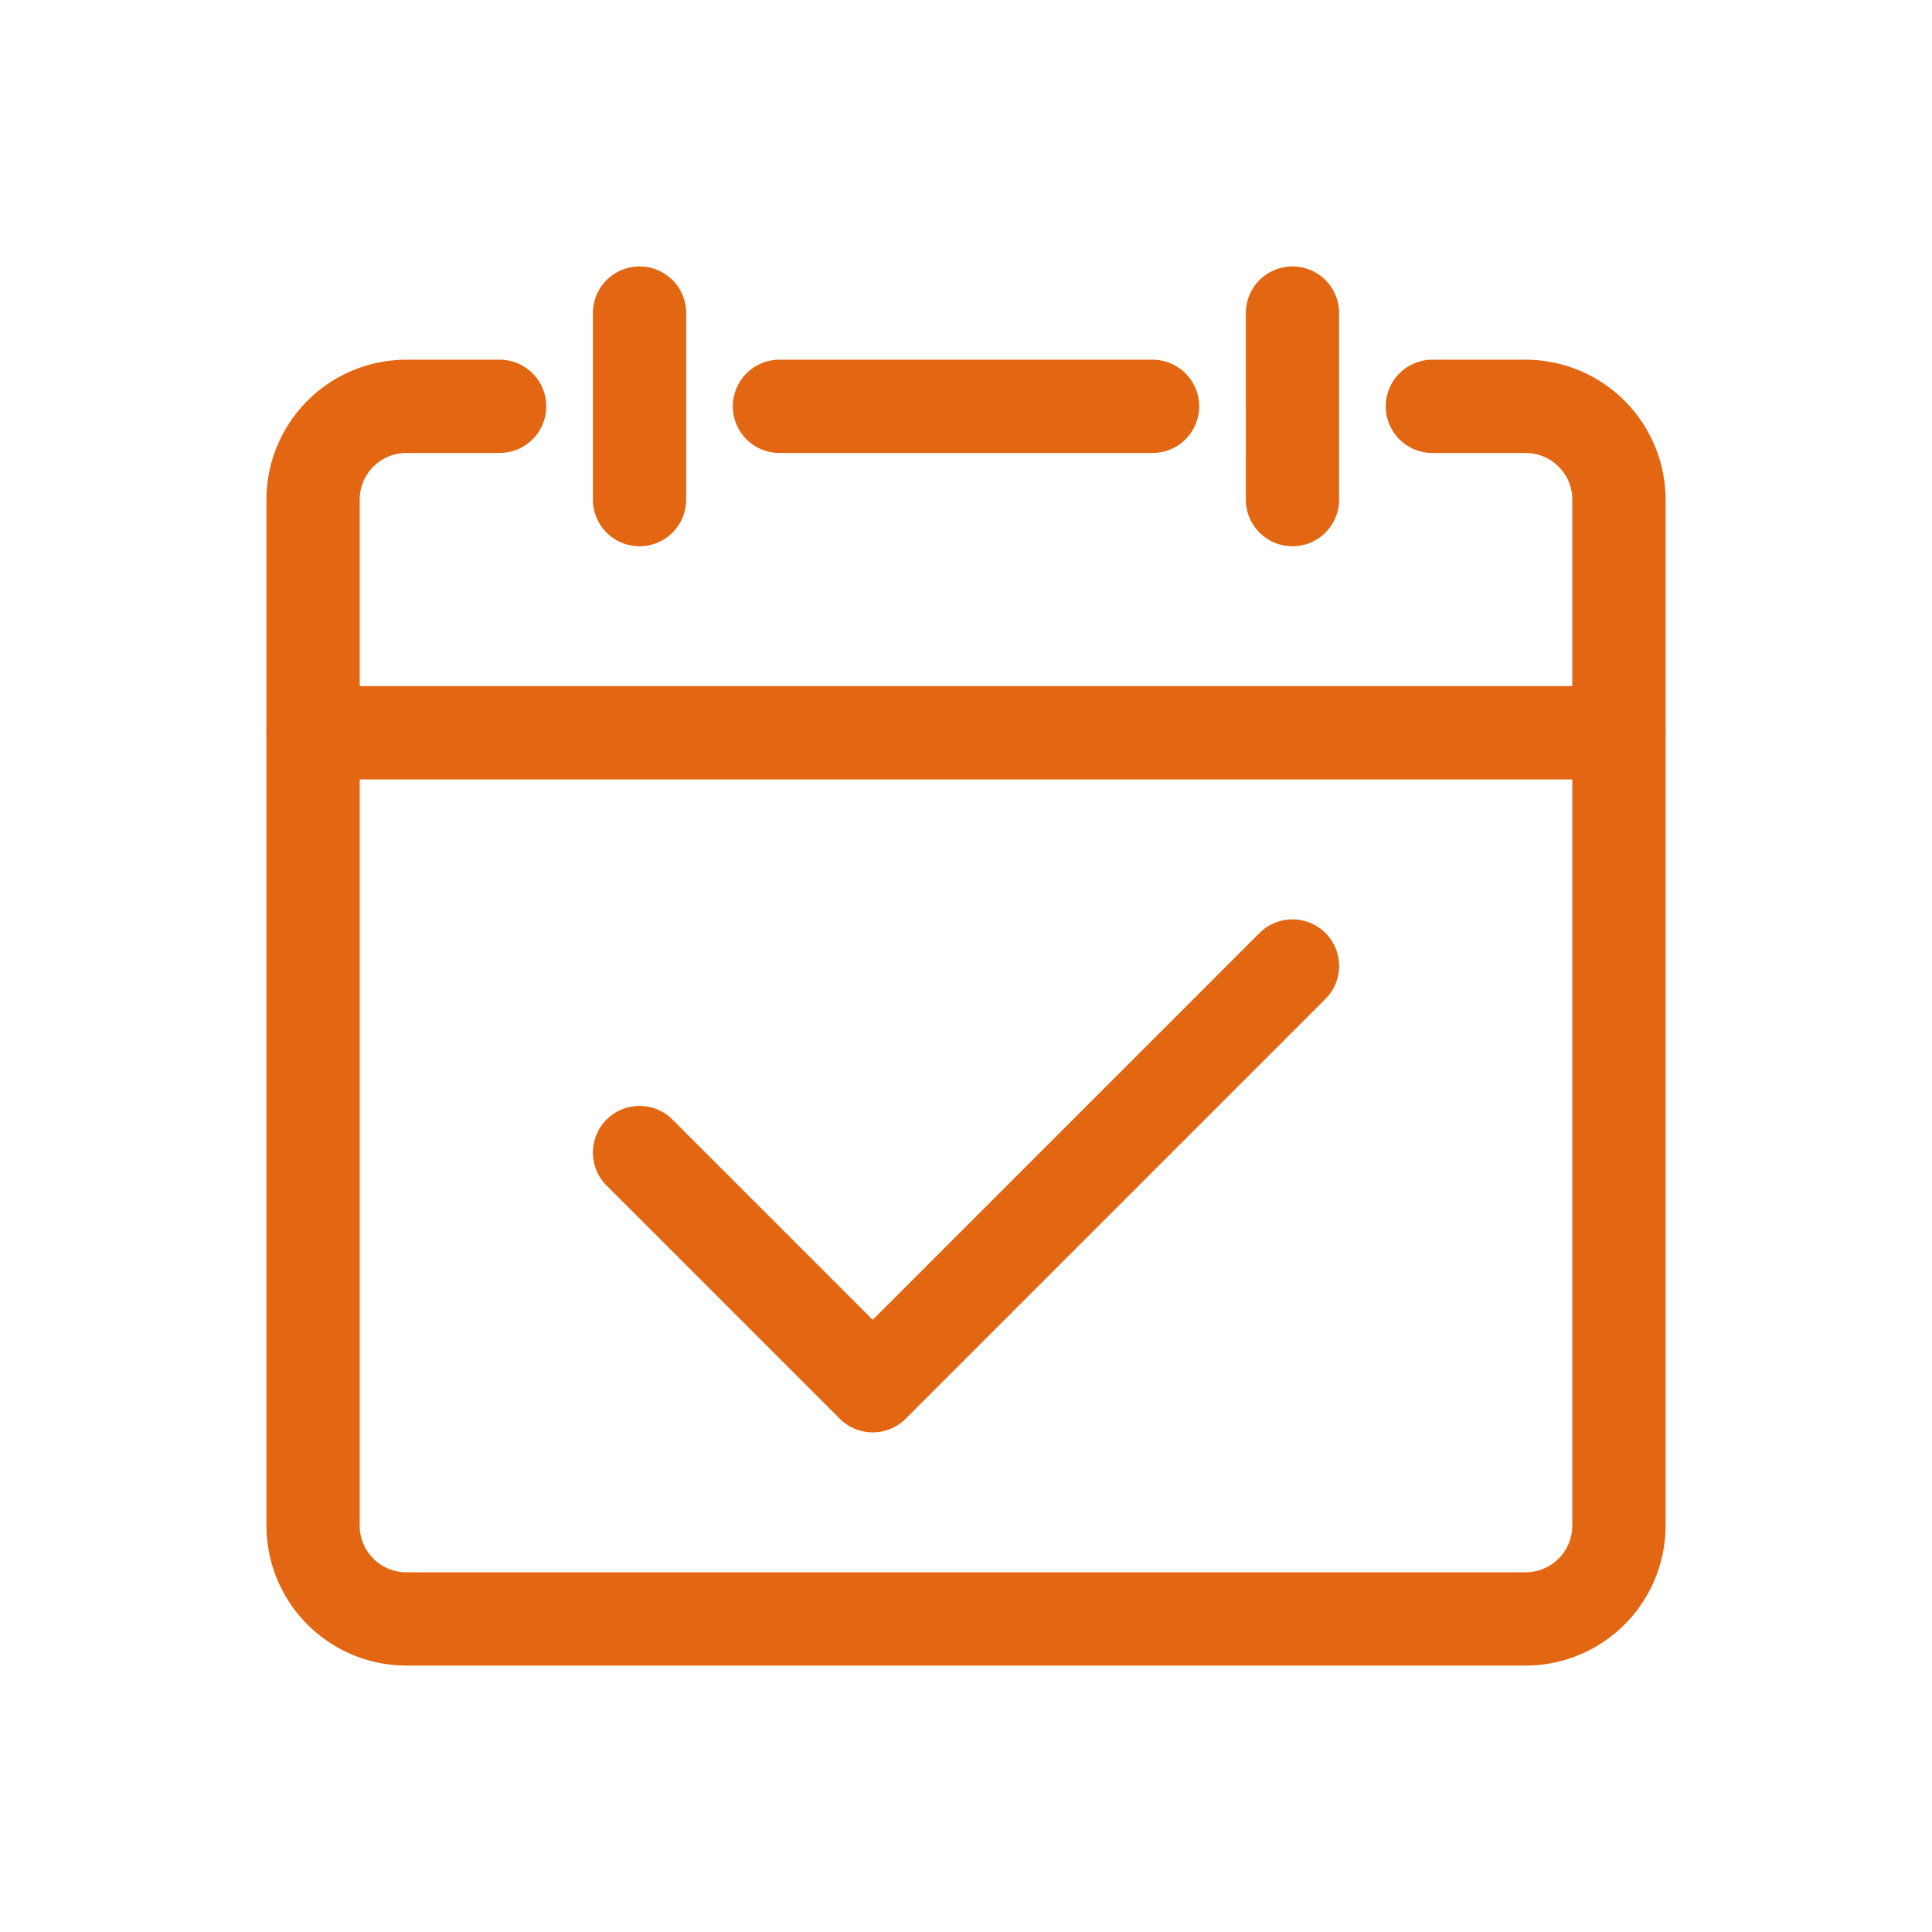 <?xml version="1.0" standalone="no"?><!DOCTYPE svg PUBLIC "-//W3C//DTD SVG 1.1//EN" "http://www.w3.org/Graphics/SVG/1.1/DTD/svg11.dtd"><svg t="1585066515327" class="icon" viewBox="0 0 1024 1024" version="1.1" xmlns="http://www.w3.org/2000/svg" p-id="2348" xmlns:xlink="http://www.w3.org/1999/xlink" width="300" height="300"><defs><style type="text/css"></style></defs><path d="M462.562 759.192a24.644 24.644 0 0 1-17.48-7.24l-123.596-123.596a24.719 24.719 0 0 1 34.959-34.958L462.562 699.515l204.994-204.994a24.719 24.719 0 0 1 34.959 34.958l-222.473 222.473A24.644 24.644 0 0 1 462.562 759.192z" p-id="2349" fill="#e36713"></path><path d="M808.631 882.789H215.369a74.242 74.242 0 0 1-74.158-74.158V264.808a74.242 74.242 0 0 1 74.158-74.158h49.442a24.719 24.719 0 0 1 0 49.438H215.369a24.747 24.747 0 0 0-24.719 24.719v543.823a24.747 24.747 0 0 0 24.719 24.719h593.262a24.747 24.747 0 0 0 24.719-24.719V264.808a24.747 24.747 0 0 0-24.719-24.719h-49.437a24.719 24.719 0 0 1 0-49.438H808.631a74.242 74.242 0 0 1 74.158 74.158v543.823a74.242 74.242 0 0 1-74.158 74.158z" p-id="2350" fill="#e36713"></path><path d="M610.877 240.088H413.123a24.719 24.719 0 0 1 1e-8-49.438h197.754a24.719 24.719 0 0 1 1e-8 49.438z m74.158 49.438a24.719 24.719 0 0 1-24.719-24.719V165.931a24.719 24.719 0 0 1 49.438 0v98.877a24.719 24.719 0 0 1-24.719 24.719z m-346.069 0a24.719 24.719 0 0 1-24.719-24.719V165.931a24.719 24.719 0 0 1 49.438 0v98.877a24.719 24.719 0 0 1-24.719 24.719z m519.104 123.596H165.931a24.719 24.719 0 0 1 0-49.438h692.139a24.719 24.719 0 0 1 0 49.438z" p-id="2351" fill="#e36713"></path></svg>